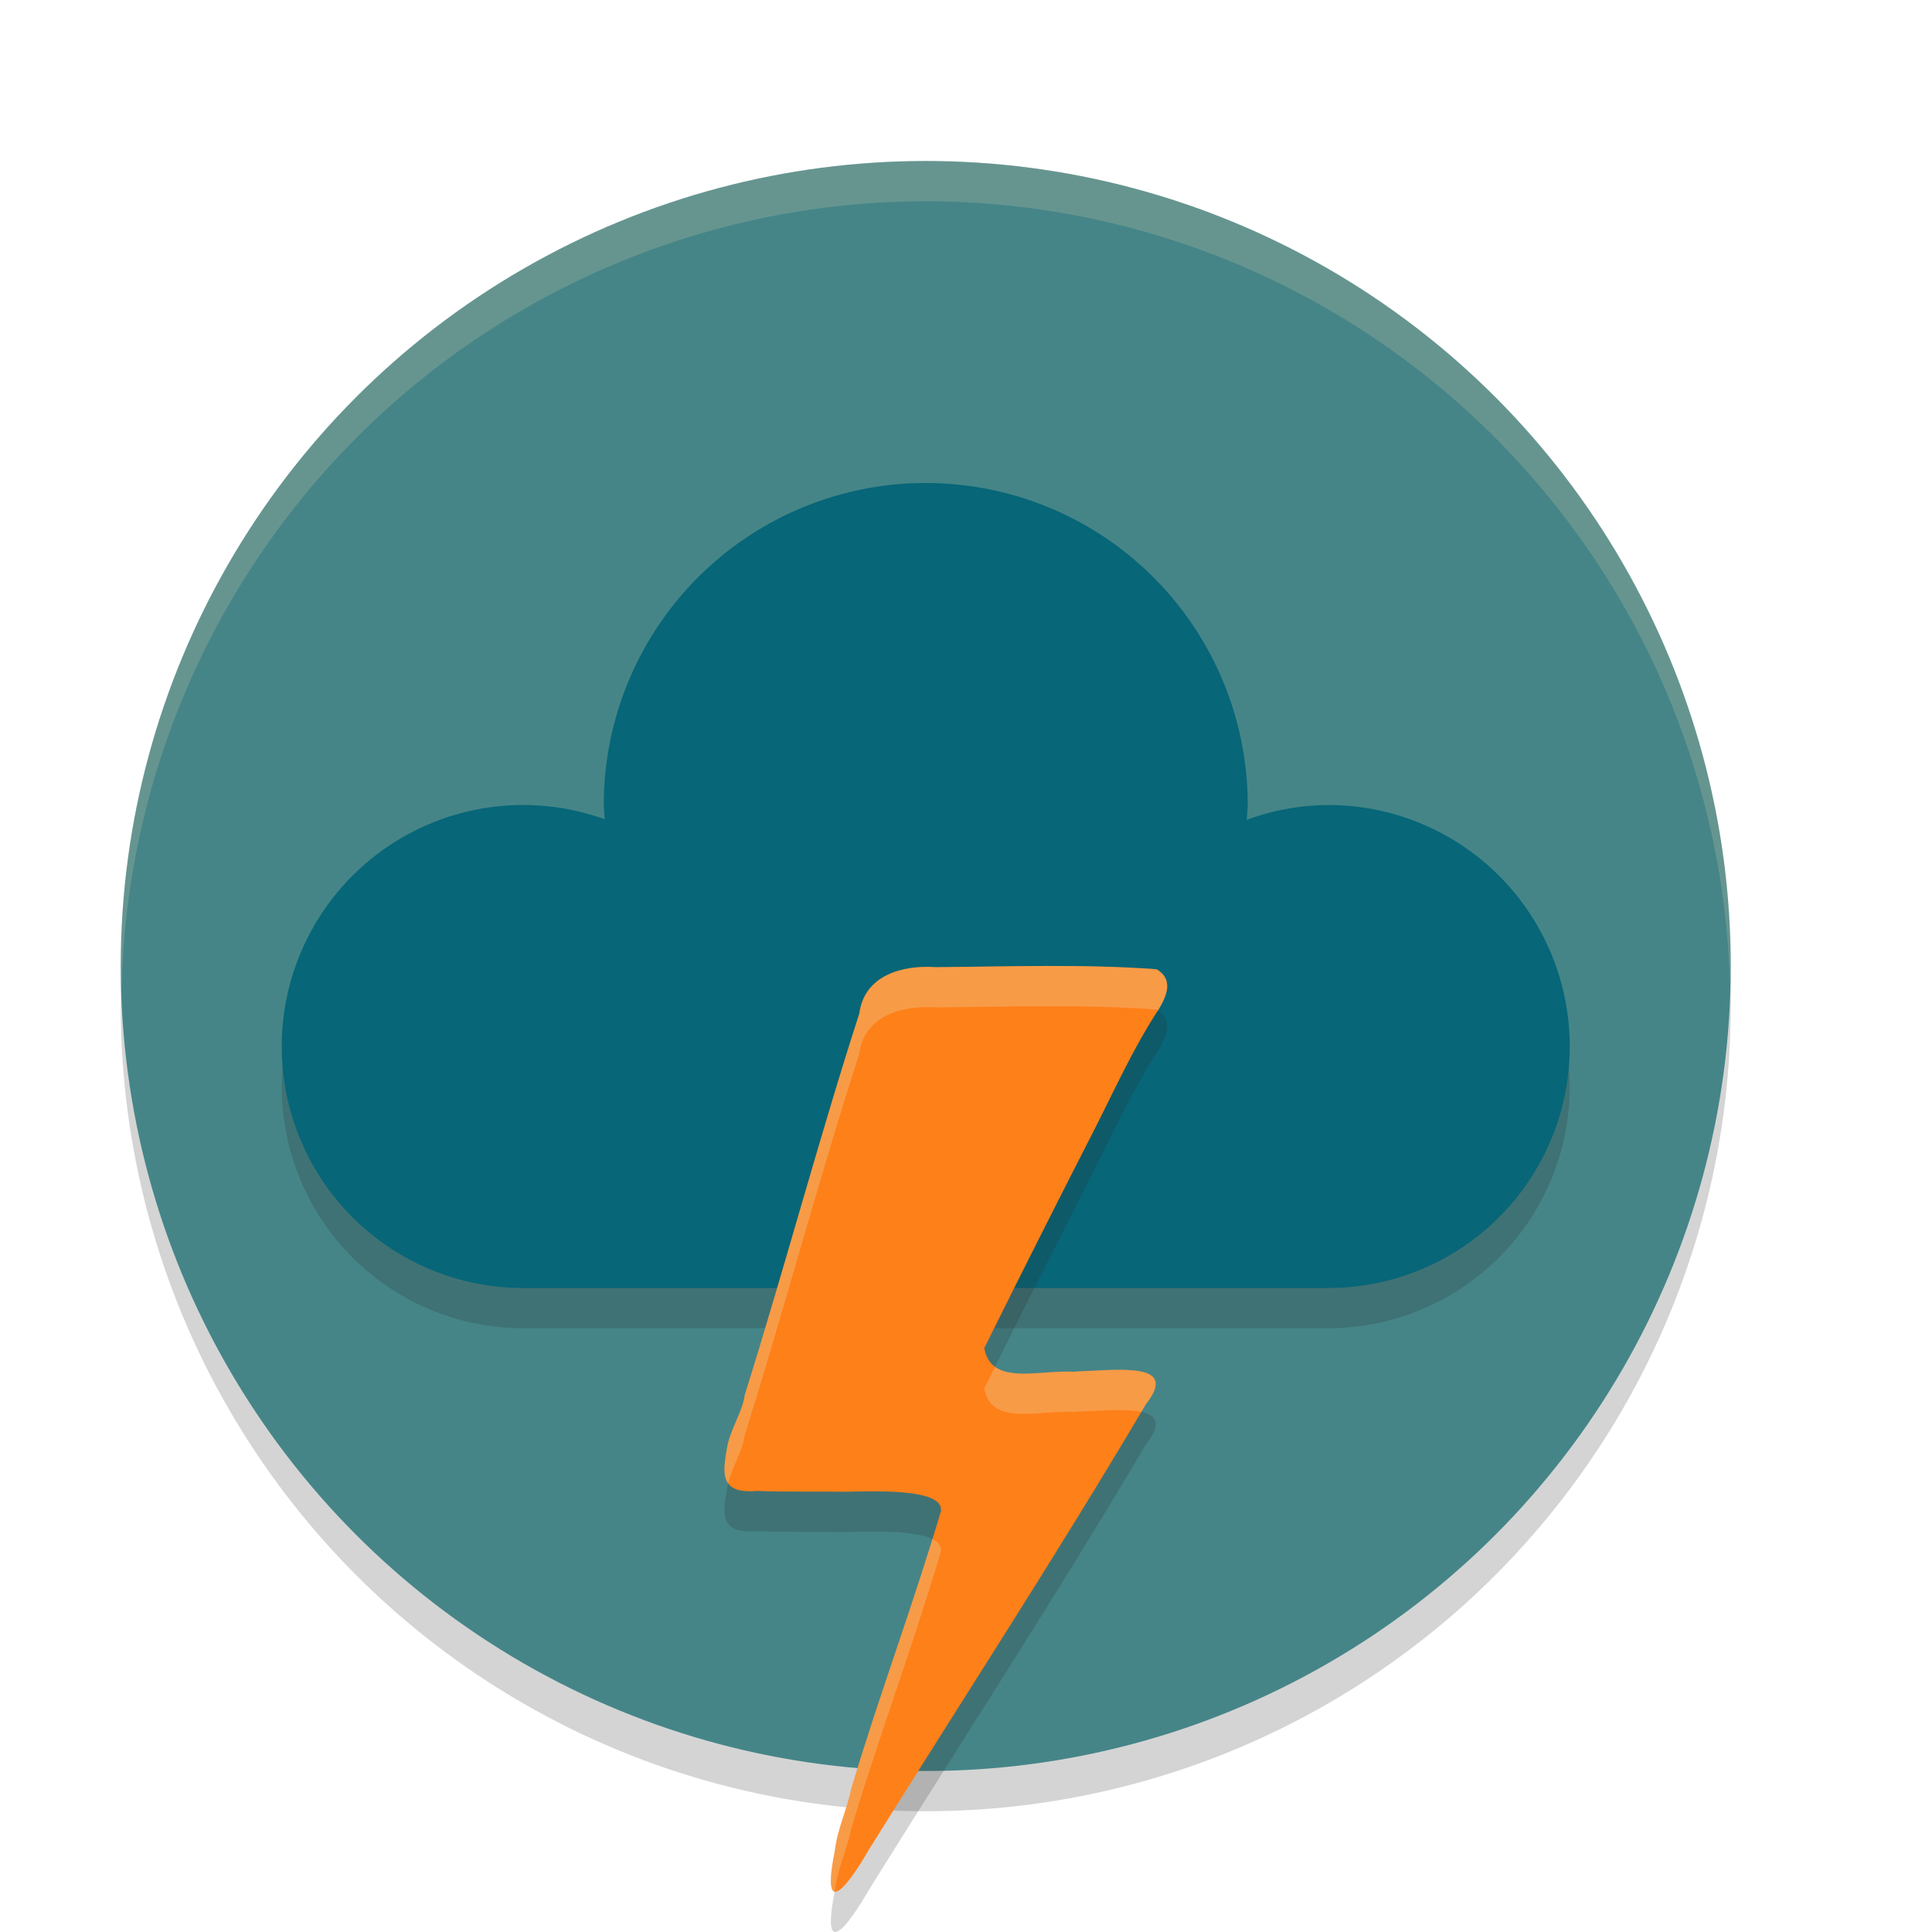 <svg width="48" height="48" version="1" xmlns="http://www.w3.org/2000/svg">
  <circle cx="23" cy="25" r="20" fill="#282828" opacity=".2"/>
  <circle cx="23" cy="24" r="20" fill="#458588"/>
  <path d="M 23,4 A 20,20 0 0 0 3,24 20,20 0 0 0 3.021,24.582 20,20 0 0 1 23,5 20,20 0 0 1 42.979,24.418 20,20 0 0 0 43,24 20,20 0 0 0 23,4 Z" fill="#ebdbb2" opacity=".2"/>
  <path d="m23 13a8 8 0 0 0-8 8 8 8 0 0 0 0.012 0.355 6 6 0 0 0-2.012-0.355 6 6 0 0 0-6 6 6 6 0 0 0 6 6h20a6 6 0 0 0 6-6 6 6 0 0 0-6-6 6 6 0 0 0-2.018 0.355 8 8 0 0 0 0.018-0.355 8 8 0 0 0-8-8z" fill="#282828" opacity=".2"/>
  <path d="m23 12a8 8 0 0 0-8 8 8 8 0 0 0 0.025 0.354 6 6 0 0 0-2.025-0.354 6 6 0 0 0-6 6 6 6 0 0 0 6 6h20a6 6 0 0 0 6-6 6 6 0 0 0-6-6 6 6 0 0 0-2.027 0.369 8 8 0 0 0 0.027-0.369 8 8 0 0 0-8-8z" fill="#076678"/>
  <path d="m20.742 46.978c0.059-0.527 0.307-1.034 0.406-1.535 0.721-2.405 1.518-4.492 2.229-6.897 0.08-0.535-1.405-0.507-2.327-0.484-0.749-0.007-1.5 0.007-2.249-0.02-0.919 0.08-0.852-0.434-0.735-1.086 0.082-0.455 0.387-0.89 0.438-1.301 0.962-3.055 1.86-6.431 2.847-9.478 0.125-0.954 1.081-1.205 1.893-1.148 1.83-0.015 3.668-0.082 5.493 0.052 0.393 0.238 0.287 0.596 0.062 0.978-0.649 0.982-1.151 2.111-1.639 3.063-0.915 1.788-1.85 3.642-2.706 5.372 0.169 0.943 1.333 0.543 2.194 0.586 1.147-0.043 2.659-0.263 1.825 0.803-2.253 3.809-4.537 7.301-6.878 11.059 0 0-1.319 2.356-0.853 0.036z" fill="#282828" opacity=".2"/>
  <path d="m20.742 45.978c0.059-0.527 0.307-1.034 0.406-1.535 0.721-2.405 1.518-4.492 2.229-6.897 0.08-0.535-1.405-0.507-2.327-0.484-0.749-0.007-1.5 0.007-2.249-0.02-0.919 0.08-0.852-0.434-0.735-1.086 0.082-0.455 0.387-0.89 0.438-1.301 0.962-3.055 1.86-6.431 2.847-9.478 0.125-0.954 1.081-1.205 1.893-1.148 1.83-0.015 3.668-0.082 5.493 0.052 0.393 0.238 0.287 0.596 0.062 0.978-0.649 0.982-1.151 2.111-1.639 3.063-0.915 1.788-1.85 3.642-2.706 5.372 0.169 0.943 1.333 0.543 2.194 0.586 1.147-0.043 2.659-0.263 1.825 0.803-2.253 3.809-4.537 7.301-6.878 11.059 0 0-1.319 2.356-0.853 0.036z" fill="#fe8019"/>
  <path d="m25.992 24c-0.916 0.002-1.833 0.022-2.748 0.029-0.812-0.057-1.768 0.195-1.893 1.148-0.987 3.047-1.886 6.423-2.848 9.479-0.051 0.411-0.356 0.846-0.438 1.301-0.067 0.373-0.116 0.699 0.025 0.896 0.104-0.417 0.365-0.818 0.412-1.197 0.962-3.055 1.861-6.431 2.848-9.479 0.125-0.954 1.081-1.205 1.893-1.148 1.83-0.015 3.667-0.081 5.492 0.053 0.013 0.008 0.021 0.015 0.033 0.023 0.01-0.015 0.019-0.032 0.029-0.047 0.225-0.381 0.33-0.738-0.062-0.977-0.913-0.067-1.828-0.084-2.744-0.082zm-1.27 9.959c-0.087 0.176-0.182 0.361-0.268 0.535 0.169 0.943 1.332 0.543 2.193 0.586 0.599-0.022 1.295-0.091 1.707-0.002 0.039-0.066 0.078-0.13 0.117-0.195 0.835-1.065-0.678-0.846-1.824-0.803-0.659-0.033-1.493 0.192-1.926-0.121zm-1.557 4.279c-0.655 2.12-1.367 4.035-2.018 6.205-0.099 0.501-0.348 1.008-0.406 1.535-0.147 0.733-0.115 0.998-0.004 1.02 0.001-0.007 0.002-0.012 0.004-0.02 0.059-0.527 0.307-1.034 0.406-1.535 0.721-2.405 1.518-4.492 2.228-6.896 0.021-0.137-0.062-0.236-0.211-0.309z" fill="#ebdbb2" opacity=".3"/>
</svg>
